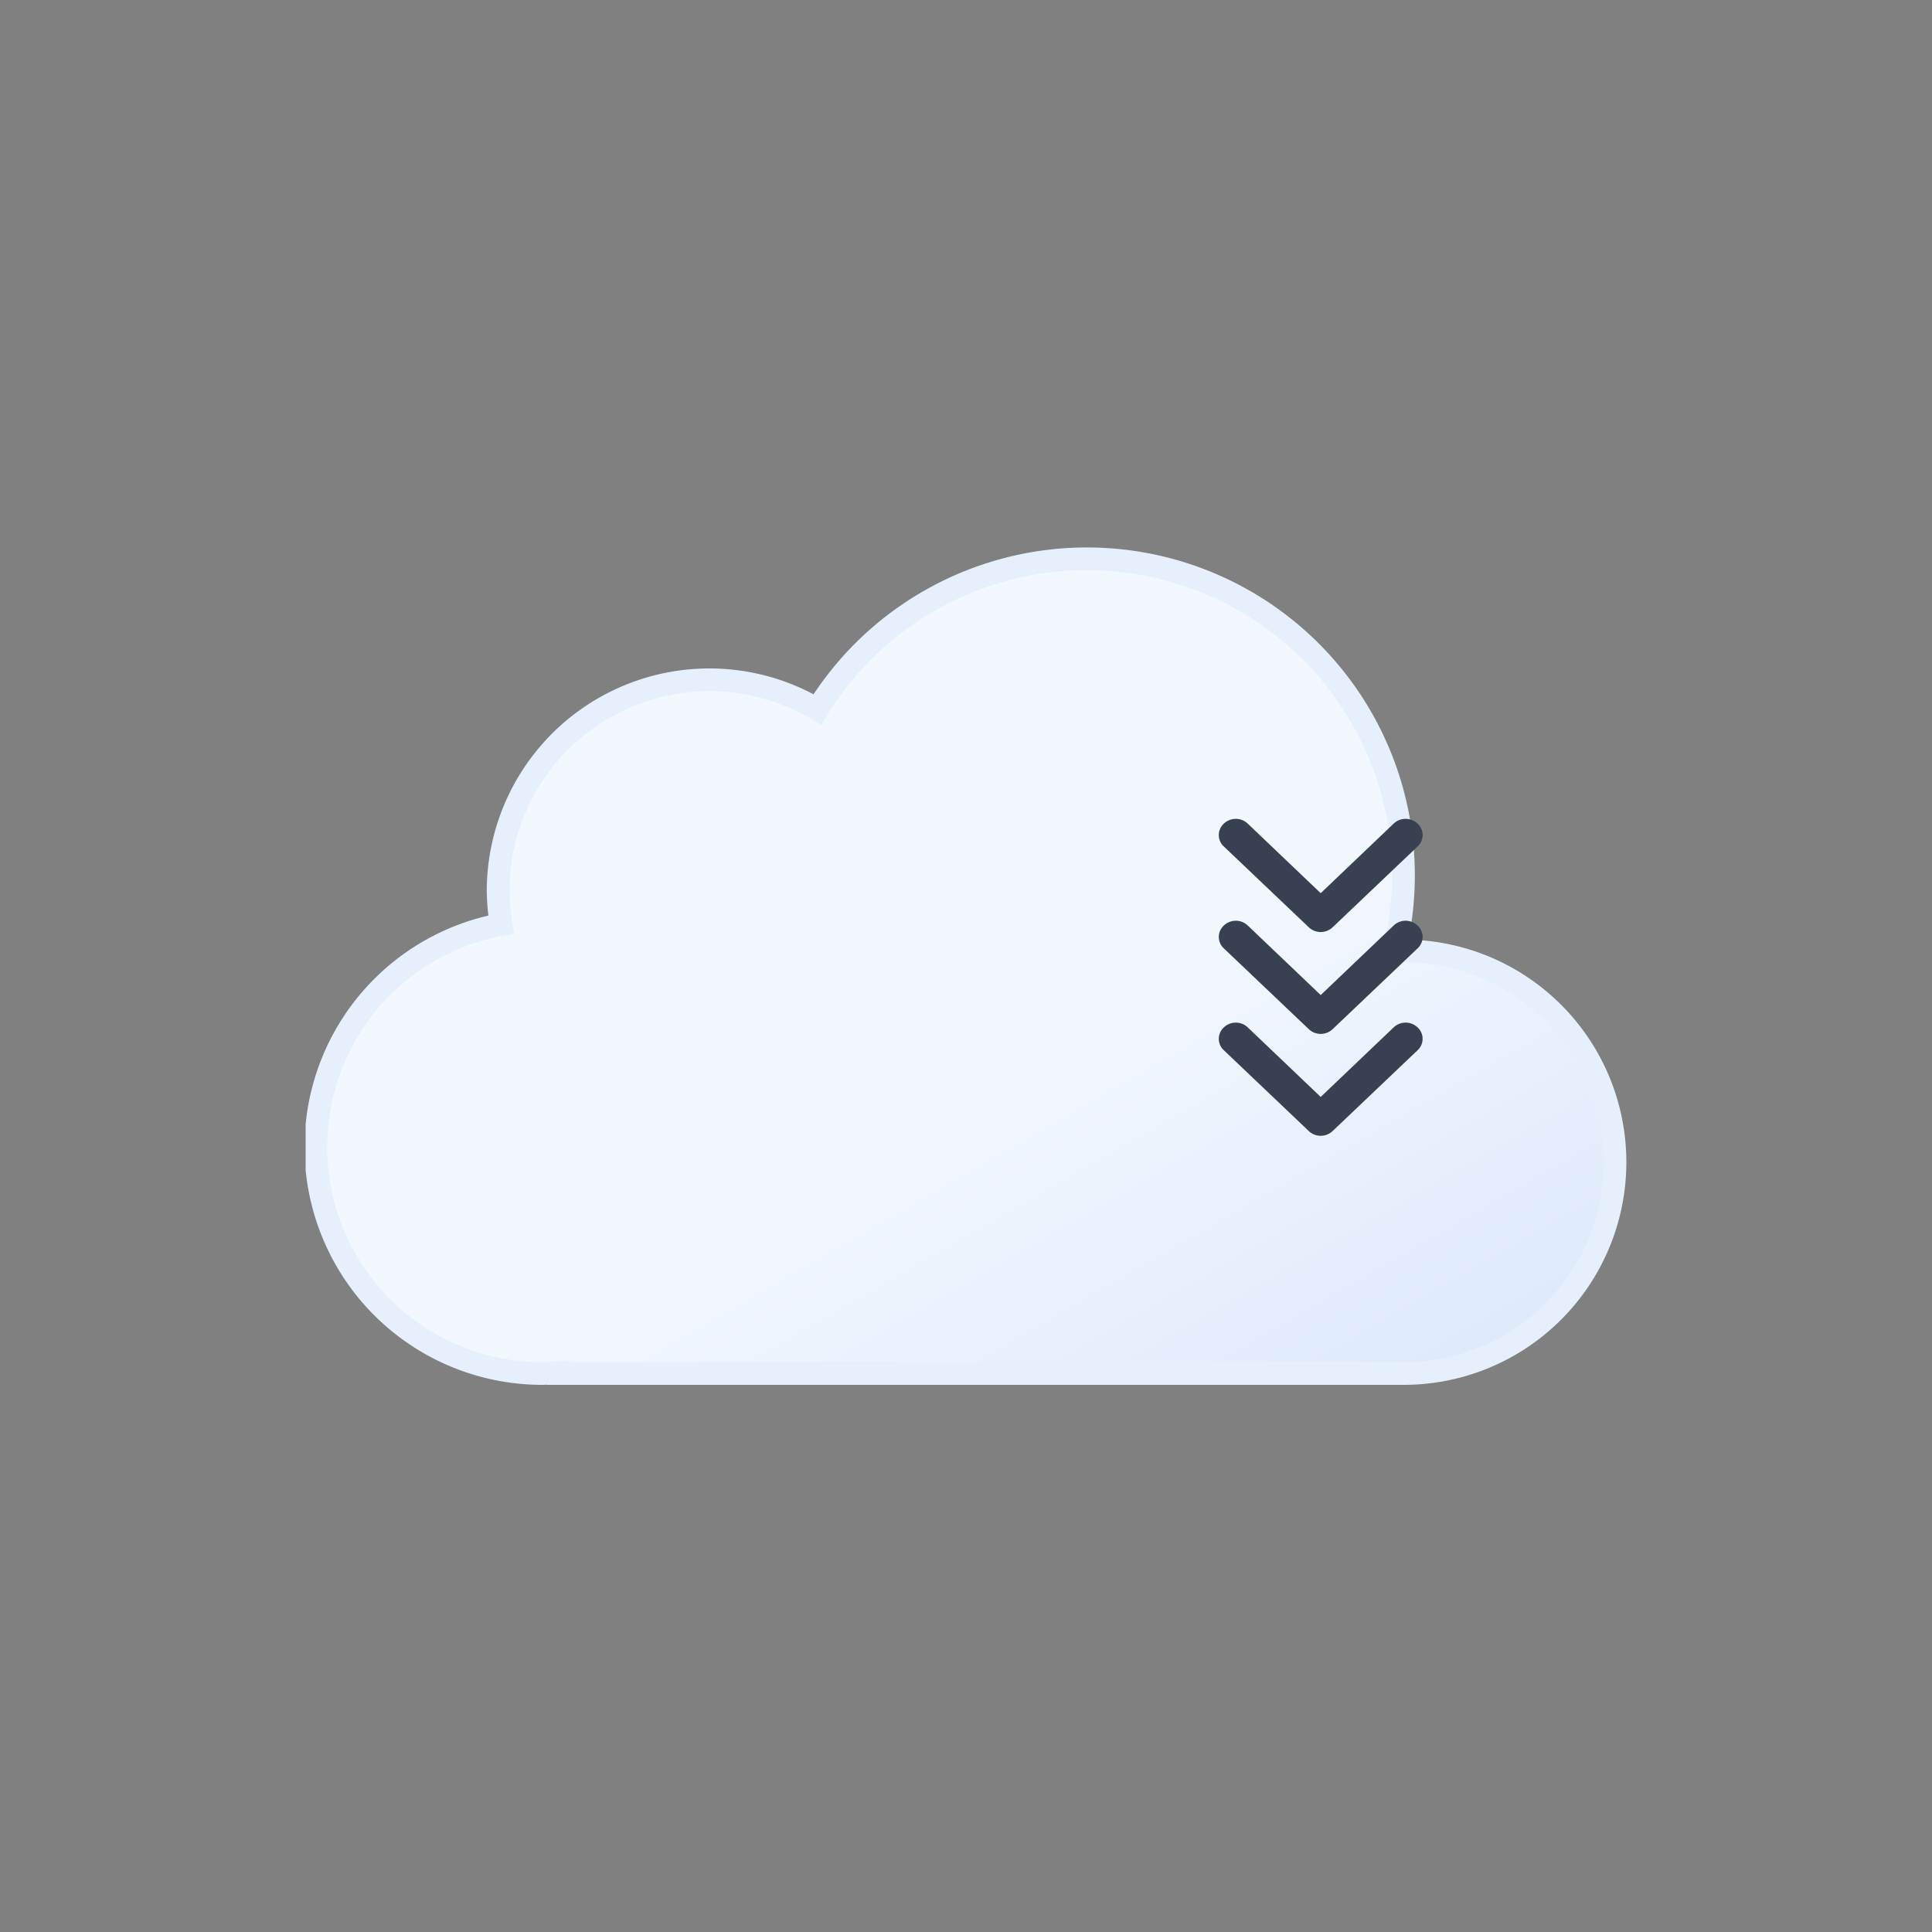 <svg xmlns="http://www.w3.org/2000/svg" xmlns:xlink="http://www.w3.org/1999/xlink" viewBox="0 0 512 512"><rect x="0" y="0" width="512" height="512" fill="#808080" stroke="none"/><defs><linearGradient id="a" x1="99.5" x2="232.6" y1="30.7" y2="261.4" gradientUnits="userSpaceOnUse"><stop offset="0" stop-color="#f3f7fe"/><stop offset=".5" stop-color="#f3f7fe"/><stop offset="1" stop-color="#deeafb"/></linearGradient><symbol id="b" viewBox="0 0 350 222"><path fill="url(#a)" stroke="#e6effc" stroke-miterlimit="10" stroke-width="6" d="m291 107-2.5.1A83.9 83.9 0 00135.6 43 56 56 0 0051 91a56.6 56.6 0 00.8 9A60 60 0 0063 219l4-.2v.2h224a56 56 0 000-112Z"/></symbol></defs><use xlink:href="#b" width="350" height="222" transform="translate(81 145)"/><path fill="#374151" d="M372.5 271a4.6 4.6 0 00-3.2 1.3L350 290.7l-19.3-18.4a4.6 4.6 0 00-6.4 0 4.1 4.1 0 000 6l22.5 21.4a4.6 4.6 0 006.4 0l22.5-21.4a4.1 4.1 0 000-6 4.6 4.6 0 00-3.2-1.3Z"/><path fill="#374151" d="M372.5 244a4.6 4.6 0 00-3.2 1.3L350 263.7l-19.3-18.4a4.6 4.6 0 00-6.4 0 4.1 4.1 0 000 6l22.5 21.4a4.6 4.6 0 006.4 0l22.5-21.4a4.1 4.1 0 000-6 4.6 4.6 0 00-3.2-1.3Z"/><path fill="#374151" d="M372.5 217a4.6 4.6 0 00-3.2 1.3L350 236.7l-19.3-18.4a4.6 4.6 0 00-6.4 0 4.1 4.1 0 000 6l22.5 21.4a4.6 4.6 0 006.4 0l22.5-21.4a4.1 4.1 0 000-6 4.6 4.6 0 00-3.2-1.3Z"/></svg>